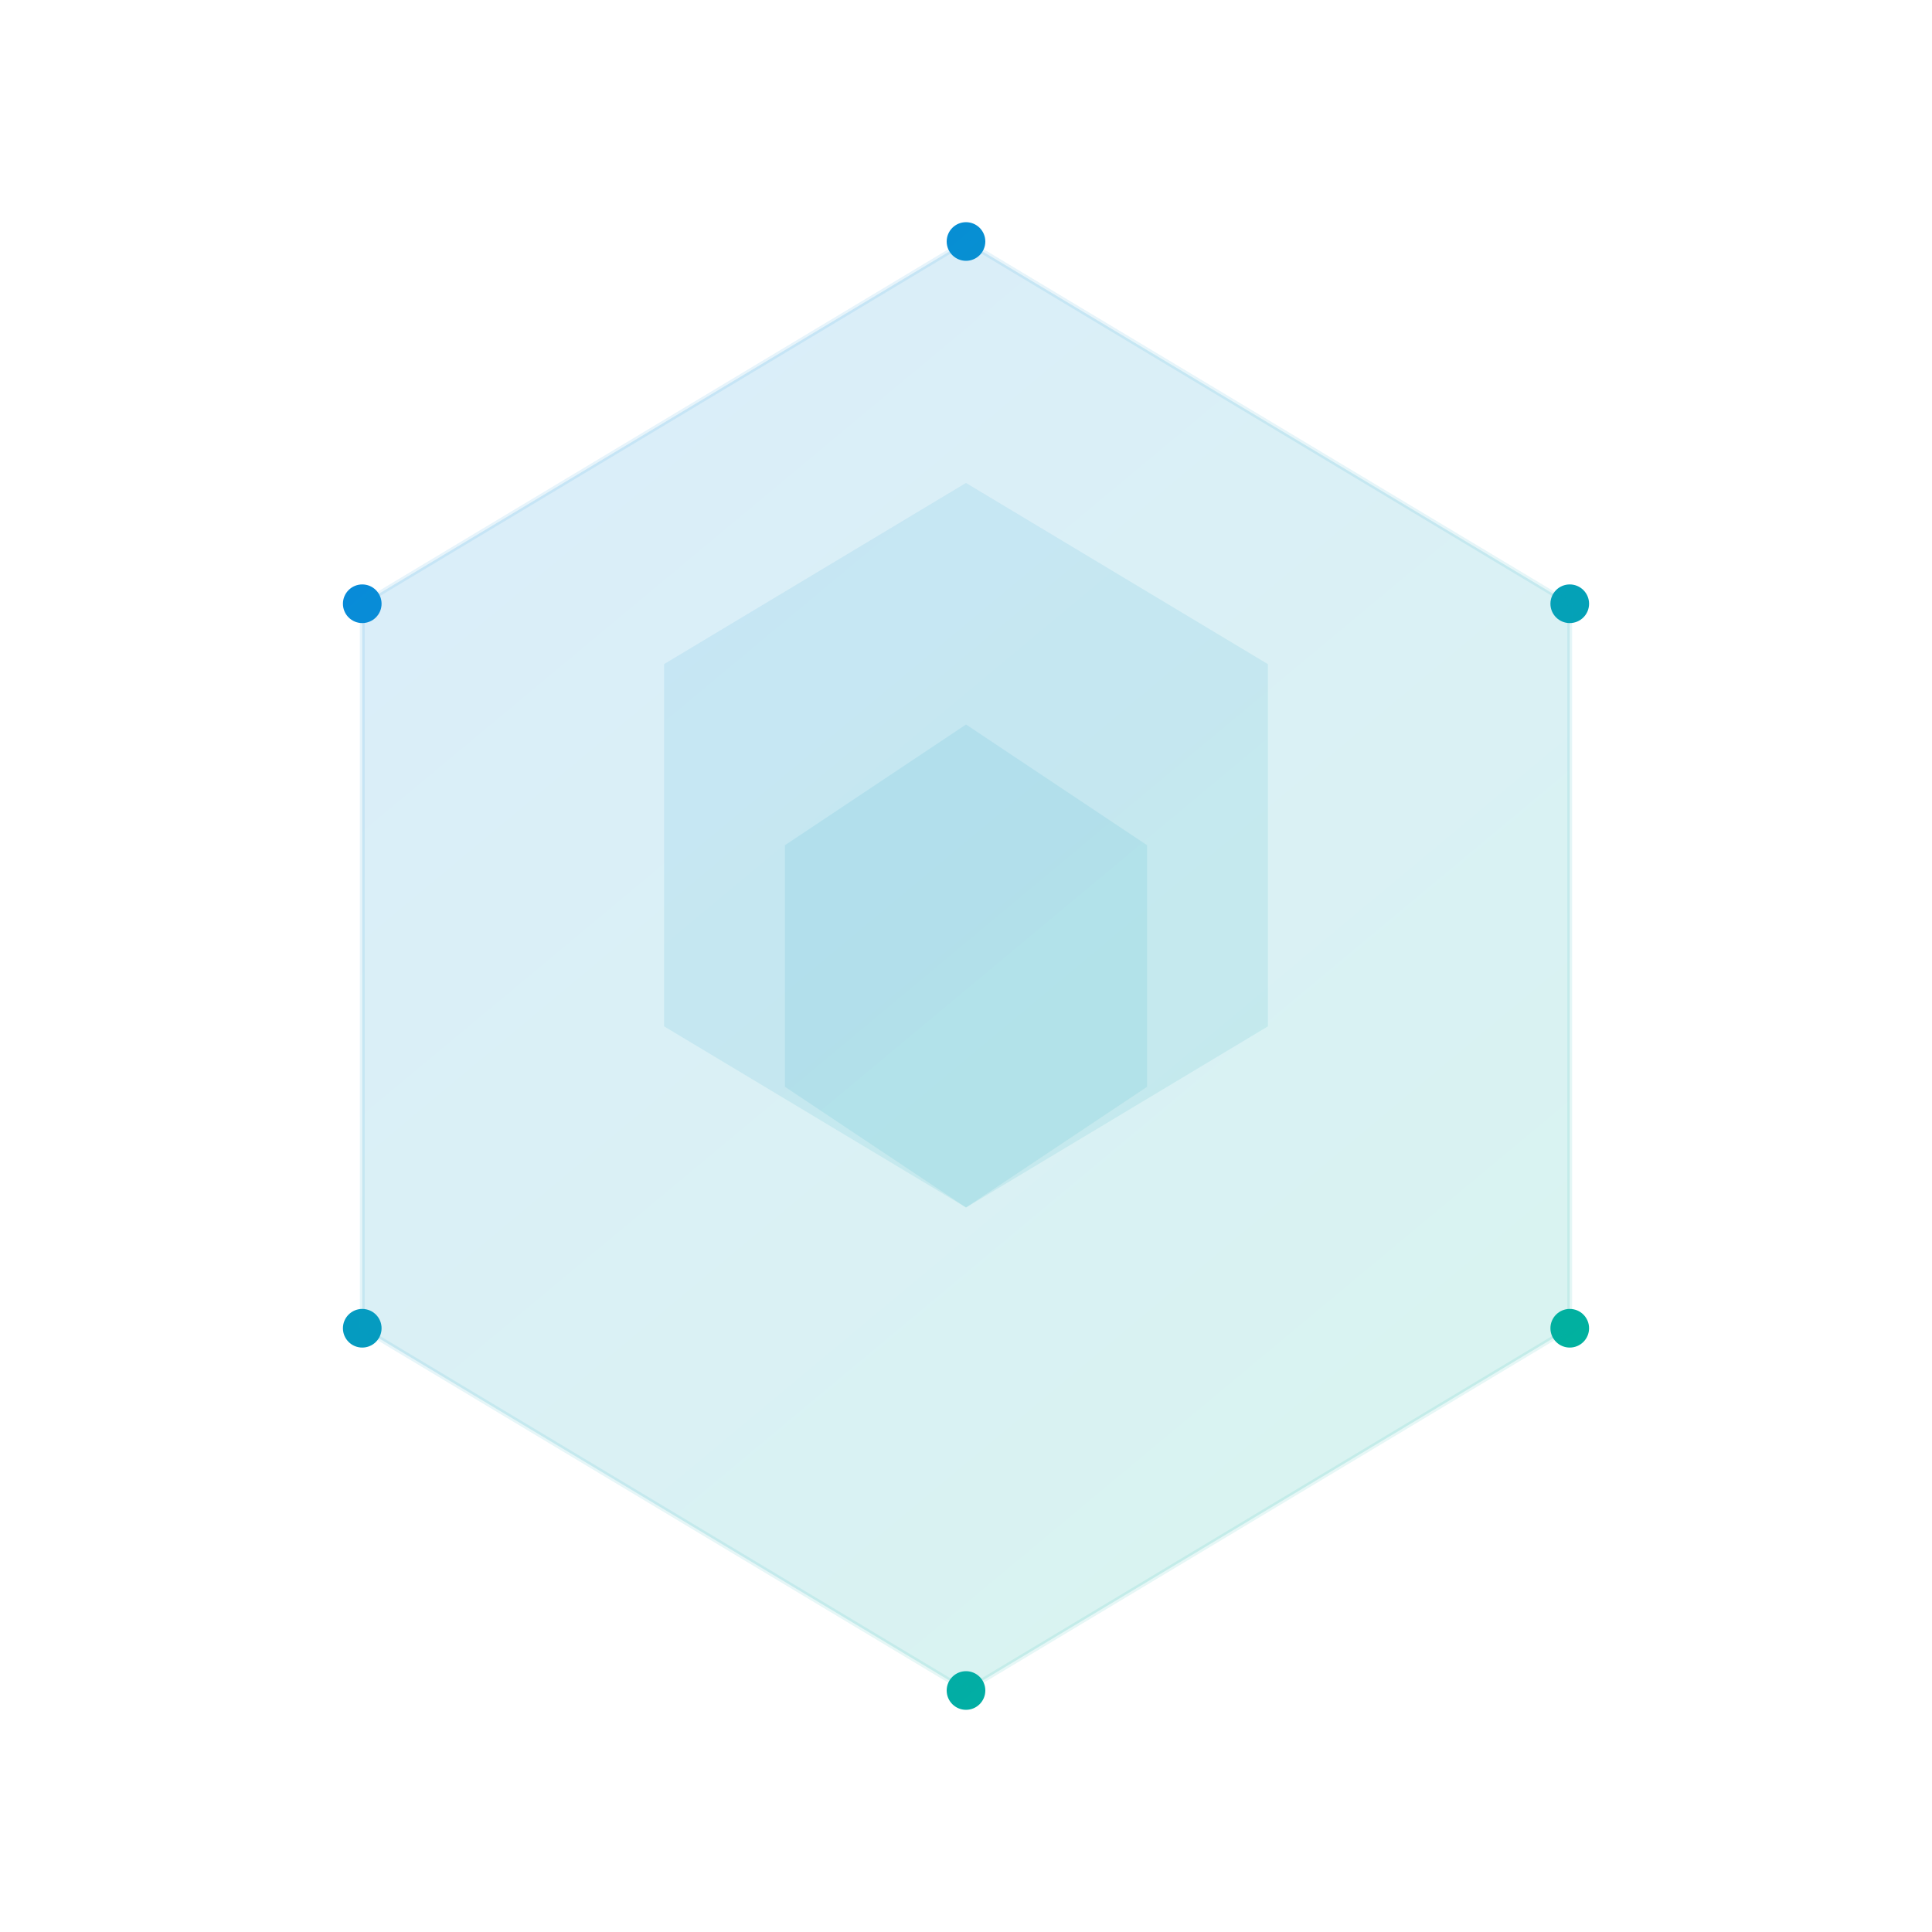 <?xml version="1.0" encoding="UTF-8"?>
<svg width="800" height="800" viewBox="0 0 800 800" fill="none" xmlns="http://www.w3.org/2000/svg">
    <g>
        <!-- Main hexagon -->
        <path d="M400 100L650 250V550L400 700L150 550V250L400 100Z" fill="url(#hex-gradient)" opacity="0.15">
            <animate attributeName="opacity" values="0.15;0.25;0.15" dur="4s" repeatCount="indefinite" />
        </path>
        
        <!-- Inner rotating hexagons -->
        <g>
            <animateTransform attributeName="transform" type="rotate" from="0 400 400" to="360 400 400" dur="20s" repeatCount="indefinite" />
            
            <!-- Smaller hexagon 1 -->
            <path d="M400 200L525 275V425L400 500L275 425V275L400 200Z" fill="url(#hex-gradient)" opacity="0.1">
                <animate attributeName="opacity" values="0.1;0.2;0.1" dur="4s" begin="1s" repeatCount="indefinite" />
            </path>
            
            <!-- Smaller hexagon 2 -->
            <path d="M400 300L475 350V450L400 500L325 450V350L400 300Z" fill="url(#hex-gradient)" opacity="0.1">
                <animate attributeName="opacity" values="0.1;0.2;0.1" dur="4s" begin="2s" repeatCount="indefinite" />
            </path>
        </g>
        
        <!-- Pulsing circles at vertices -->
        <circle cx="400" cy="100" r="8" fill="url(#hex-gradient)">
            <animate attributeName="r" values="8;12;8" dur="2s" repeatCount="indefinite" />
        </circle>
        <circle cx="650" cy="250" r="8" fill="url(#hex-gradient)">
            <animate attributeName="r" values="8;12;8" dur="2s" begin="0.3s" repeatCount="indefinite" />
        </circle>
        <circle cx="650" cy="550" r="8" fill="url(#hex-gradient)">
            <animate attributeName="r" values="8;12;8" dur="2s" begin="0.6s" repeatCount="indefinite" />
        </circle>
        <circle cx="400" cy="700" r="8" fill="url(#hex-gradient)">
            <animate attributeName="r" values="8;12;8" dur="2s" begin="0.9s" repeatCount="indefinite" />
        </circle>
        <circle cx="150" cy="550" r="8" fill="url(#hex-gradient)">
            <animate attributeName="r" values="8;12;8" dur="2s" begin="1.2s" repeatCount="indefinite" />
        </circle>
        <circle cx="150" cy="250" r="8" fill="url(#hex-gradient)">
            <animate attributeName="r" values="8;12;8" dur="2s" begin="1.5s" repeatCount="indefinite" />
        </circle>
    </g>
    
    <!-- Connecting lines -->
    <g opacity="0.1">
        <line x1="400" y1="100" x2="650" y2="250" stroke="url(#hex-gradient)" stroke-width="2" />
        <line x1="650" y1="250" x2="650" y2="550" stroke="url(#hex-gradient)" stroke-width="2" />
        <line x1="650" y1="550" x2="400" y2="700" stroke="url(#hex-gradient)" stroke-width="2" />
        <line x1="400" y1="700" x2="150" y2="550" stroke="url(#hex-gradient)" stroke-width="2" />
        <line x1="150" y1="550" x2="150" y2="250" stroke="url(#hex-gradient)" stroke-width="2" />
        <line x1="150" y1="250" x2="400" y2="100" stroke="url(#hex-gradient)" stroke-width="2" />
    </g>
    
    <defs>
        <linearGradient id="hex-gradient" x1="150" y1="100" x2="650" y2="700" gradientUnits="userSpaceOnUse">
            <stop offset="0" stop-color="#0984e3" />
            <stop offset="1" stop-color="#00b894" />
        </linearGradient>
    </defs>
</svg>
